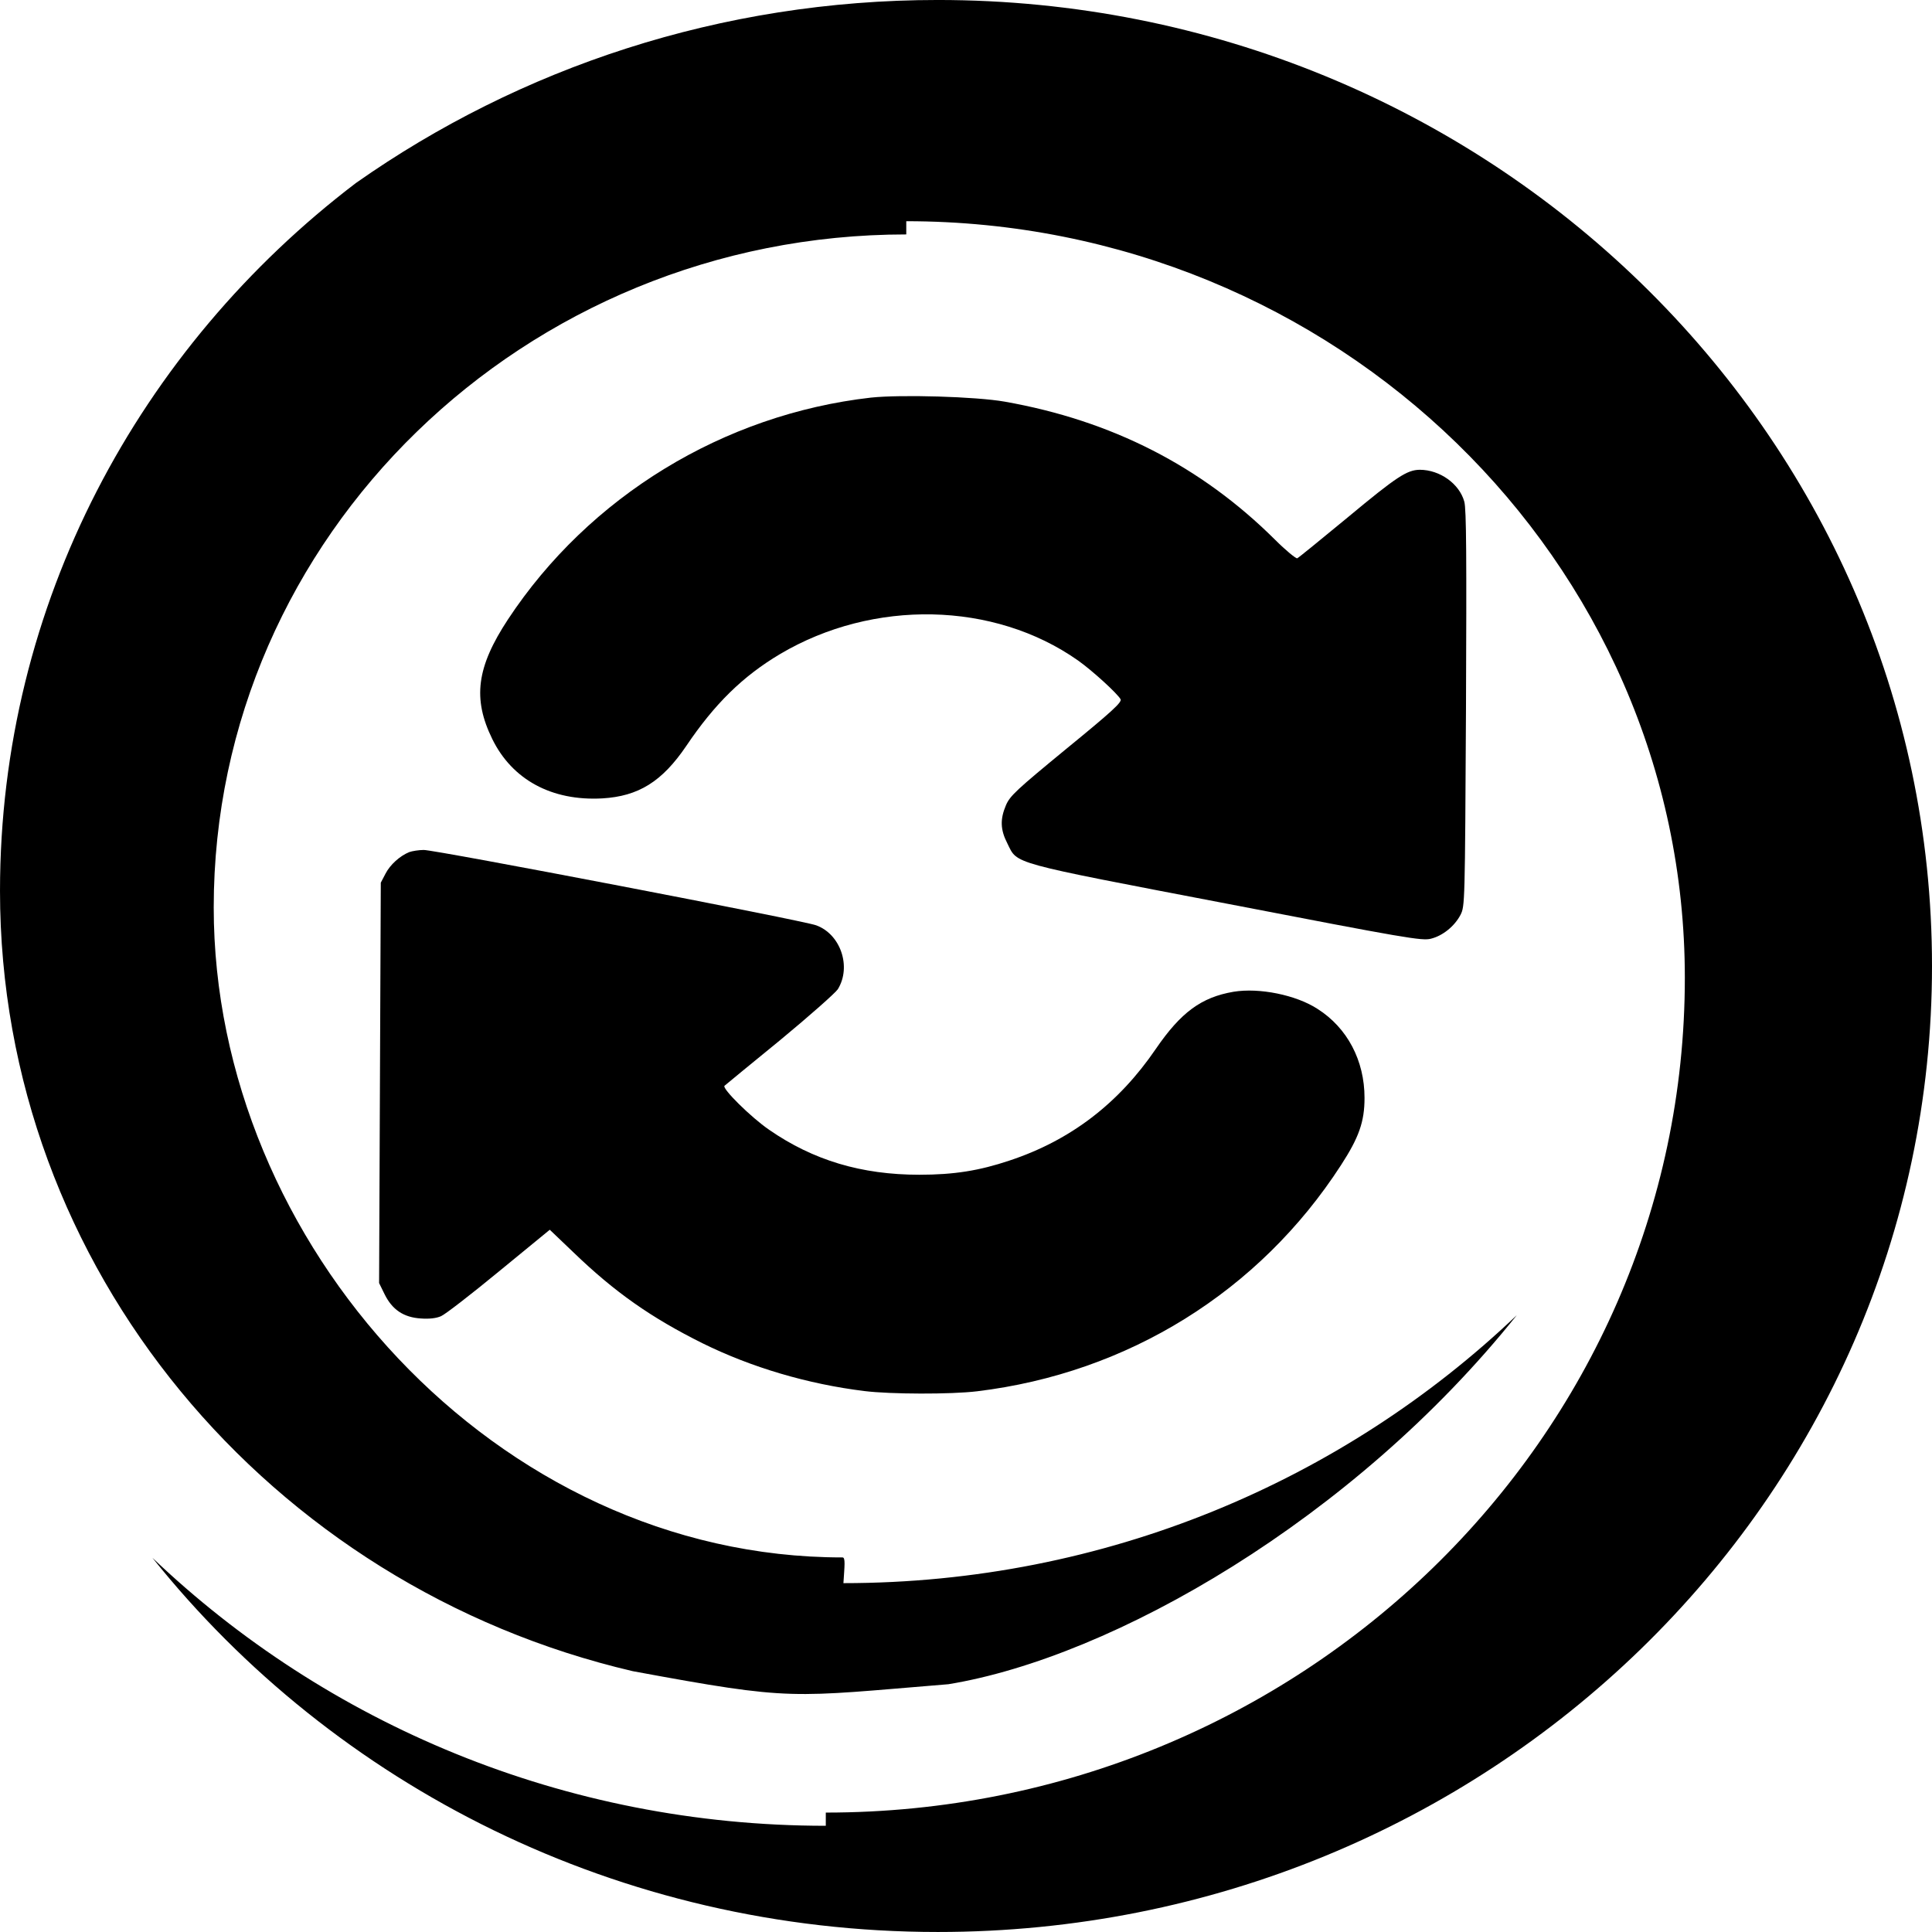 <?xml version="1.0" encoding="UTF-8" standalone="no"?>
<svg
   xmlns:dc="http://purl.org/dc/elements/1.1/"
   xmlns:cc="http://creativecommons.org/ns#"
   xmlns:rdf="http://www.w3.org/1999/02/22-rdf-syntax-ns#"
   xmlns:svg="http://www.w3.org/2000/svg"
   xmlns="http://www.w3.org/2000/svg"
   xmlns:sodipodi="http://sodipodi.sourceforge.net/DTD/sodipodi-0.dtd"
   xmlns:inkscape="http://www.inkscape.org/namespaces/inkscape"
   enable-background="new 0 0 64 64"
   xml:space="preserve"
   viewBox="0 0 64 64"
   version="1.1"
   y="0px"
   x="0px"
   id="svg2"
   inkscape:version="0.91 r13725"
   sodipodi:docname="state-sync.svg"><defs
     id="defs8" /><sodipodi:namedview
     pagecolor="#ffffff"
     bordercolor="#666666"
     borderopacity="1"
     objecttolerance="10"
     gridtolerance="10"
     guidetolerance="10"
     inkscape:pageopacity="0"
     inkscape:pageshadow="2"
     inkscape:window-width="1061"
     inkscape:window-height="652"
     id="namedview6"
     showgrid="false"
     inkscape:zoom="3.6875"
     inkscape:cx="32"
     inkscape:cy="32"
     inkscape:window-x="0"
     inkscape:window-y="0"
     inkscape:window-maximized="0"
     inkscape:current-layer="svg2" /><g
     inkscape:export-ydpi="2.8125"
     inkscape:export-xdpi="2.8125"
     inkscape:export-filename="C:\Users\gch2\Desktop\Work\#stowpal\stowpal-40.0.0.1\nextcloudtheme\theme\colored\state-sync-16.png"
     transform="matrix(0.125,0,0,0.125,-13.722,-56.245)"
     id="g13712"
     style="fill:#000000"><path
       sodipodi:nodetypes="ccscccccsccscccsssc"
       inkscape:connector-curvature="0"
       id="path13714"
       d="m 358.339,449.956 c -57.618,0 -110.876,18.015 -154.232,48.498 -57.363,43.647 -94.33,111.479 -94.33,187.604 0,100.164 71.613,184.35 167.705,206.785 42.99,7.937 41.174,6.913 83.617,3.454 43.489,-7.117 107.398,-43.694 150.652,-97.811 -46.031,43.885 -109.05,71.025 -178.459,71.025 0.274,-4.491 0.622,-6.931 -0.302,-6.816 -91.685,0 -166.575,-83.172 -166.575,-172.252 0,-98.355 82.324,-178.357 183.533,-178.357 l 0,-3.502 c 113.777,0 206.328,89.942 206.328,200.498 0,121.984 -102.117,221.232 -227.654,221.232 l 0,3.5 c -69.409,0 -132.428,-27.14 -178.459,-71.025 48.206,60.312 123.504,99.168 208.176,99.168 145.495,0 263.438,-114.623 263.438,-255.99 0,-141.397 -117.942,-256.01 -263.438,-256.01 z"
       style="fill:#000000;fill-opacity:1;fill-rule:nonzero;stroke:none" /><g
       transform="matrix(0.294,0,0,0.294,207.3,540.103)"
       id="g13716"
       style="fill:#000000;fill-opacity:1"><g
         transform="matrix(0.1,0,0,-0.1,0,511)"
         id="g13718"
         style="fill:#000000;fill-opacity:1"><path
           inkscape:connector-curvature="0"
           d="M 4533.6,4592.1 C 3203.7,4440.9 1992.5,3700.4 1261.5,2592.5 978.3,2162 941.9,1878.8 1119.9,1515.2 c 179.9,-367.4 535.8,-560.7 991.2,-535.8 327.2,19.1 539.6,151.2 757.7,472.6 256.4,380.8 510.9,629.5 845.8,828.6 840,497.5 1928.8,474.5 2684.6,-57.4 130.1,-91.9 355.9,-298.5 384.6,-350.2 13.4,-26.8 -78.4,-111 -487.9,-445.8 -451.6,-371.2 -509,-424.8 -545.3,-509 -53.6,-126.3 -51.7,-220.1 13.4,-346.3 93.8,-187.5 1.9,-162.6 1978.6,-541.5 1615,-311.9 1760.4,-336.8 1838.9,-315.7 107.2,26.8 212.4,112.9 266,214.3 40.2,80.4 40.2,93.8 49.7,1859.9 5.7,1366.2 3.8,1798.7 -15.3,1865.7 -44,160.7 -220.1,287 -401.8,287 -114.8,-1.9 -206.7,-61.2 -650.6,-430.5 -237.3,-195.2 -440.1,-361.7 -453.5,-367.4 -11.5,-3.8 -103.3,70.8 -200.9,168.4 -666,661.9 -1471.6,1073.3 -2436,1243.6 -260.2,45.9 -935.7,65.1 -1205.5,36.4 z"
           id="path13720"
           style="fill:#000000;fill-opacity:1" /><path
           inkscape:connector-curvature="0"
           d="M 371.7,495.3 C 287.5,460.9 199.5,382.4 157.4,300.1 l -42.1,-80.4 -7.7,-1804.4 -7.6,-1804.4 49.8,-101.4 c 68.9,-139.7 172.2,-208.6 327.2,-218.1 74.6,-5.7 139.7,1.9 181.8,21 36.4,15.3 271.7,197.1 522.4,403.8 l 457.3,375 214.3,-204.7 c 371.2,-357.8 698.4,-587.5 1163.4,-819 438.2,-216.2 945.3,-367.4 1460,-430.5 231.5,-28.7 776.9,-30.6 1014.2,-1.9 1360.5,164.6 2543.1,899.3 3279.8,2037.9 162.6,250.7 212.4,392.3 212.4,606.6 0,336.8 -155,631.5 -422.9,801.8 -193.3,126.3 -526.2,193.3 -757.8,155 -290.9,-49.7 -474.5,-185.6 -700.3,-514.7 -334.9,-491.8 -769.2,-824.7 -1318.4,-1006.5 -273.6,-91.8 -501.3,-128.2 -813.2,-128.2 -522.4,0 -956.8,130.1 -1354.8,405.7 -164.6,112.9 -426.7,373.1 -401.8,396.1 11.5,9.6 235.4,195.2 501.3,411.4 264.1,218.2 497.5,424.8 520.5,459.2 124.4,202.8 24.9,495.6 -195.2,575.9 -116.7,44 -3438.6,681.2 -3538.1,679.3 -44.1,-0.2 -103.4,-9.8 -130.2,-19.3 z"
           id="path13722"
           style="fill:#000000;fill-opacity:1" /></g></g></g></svg>